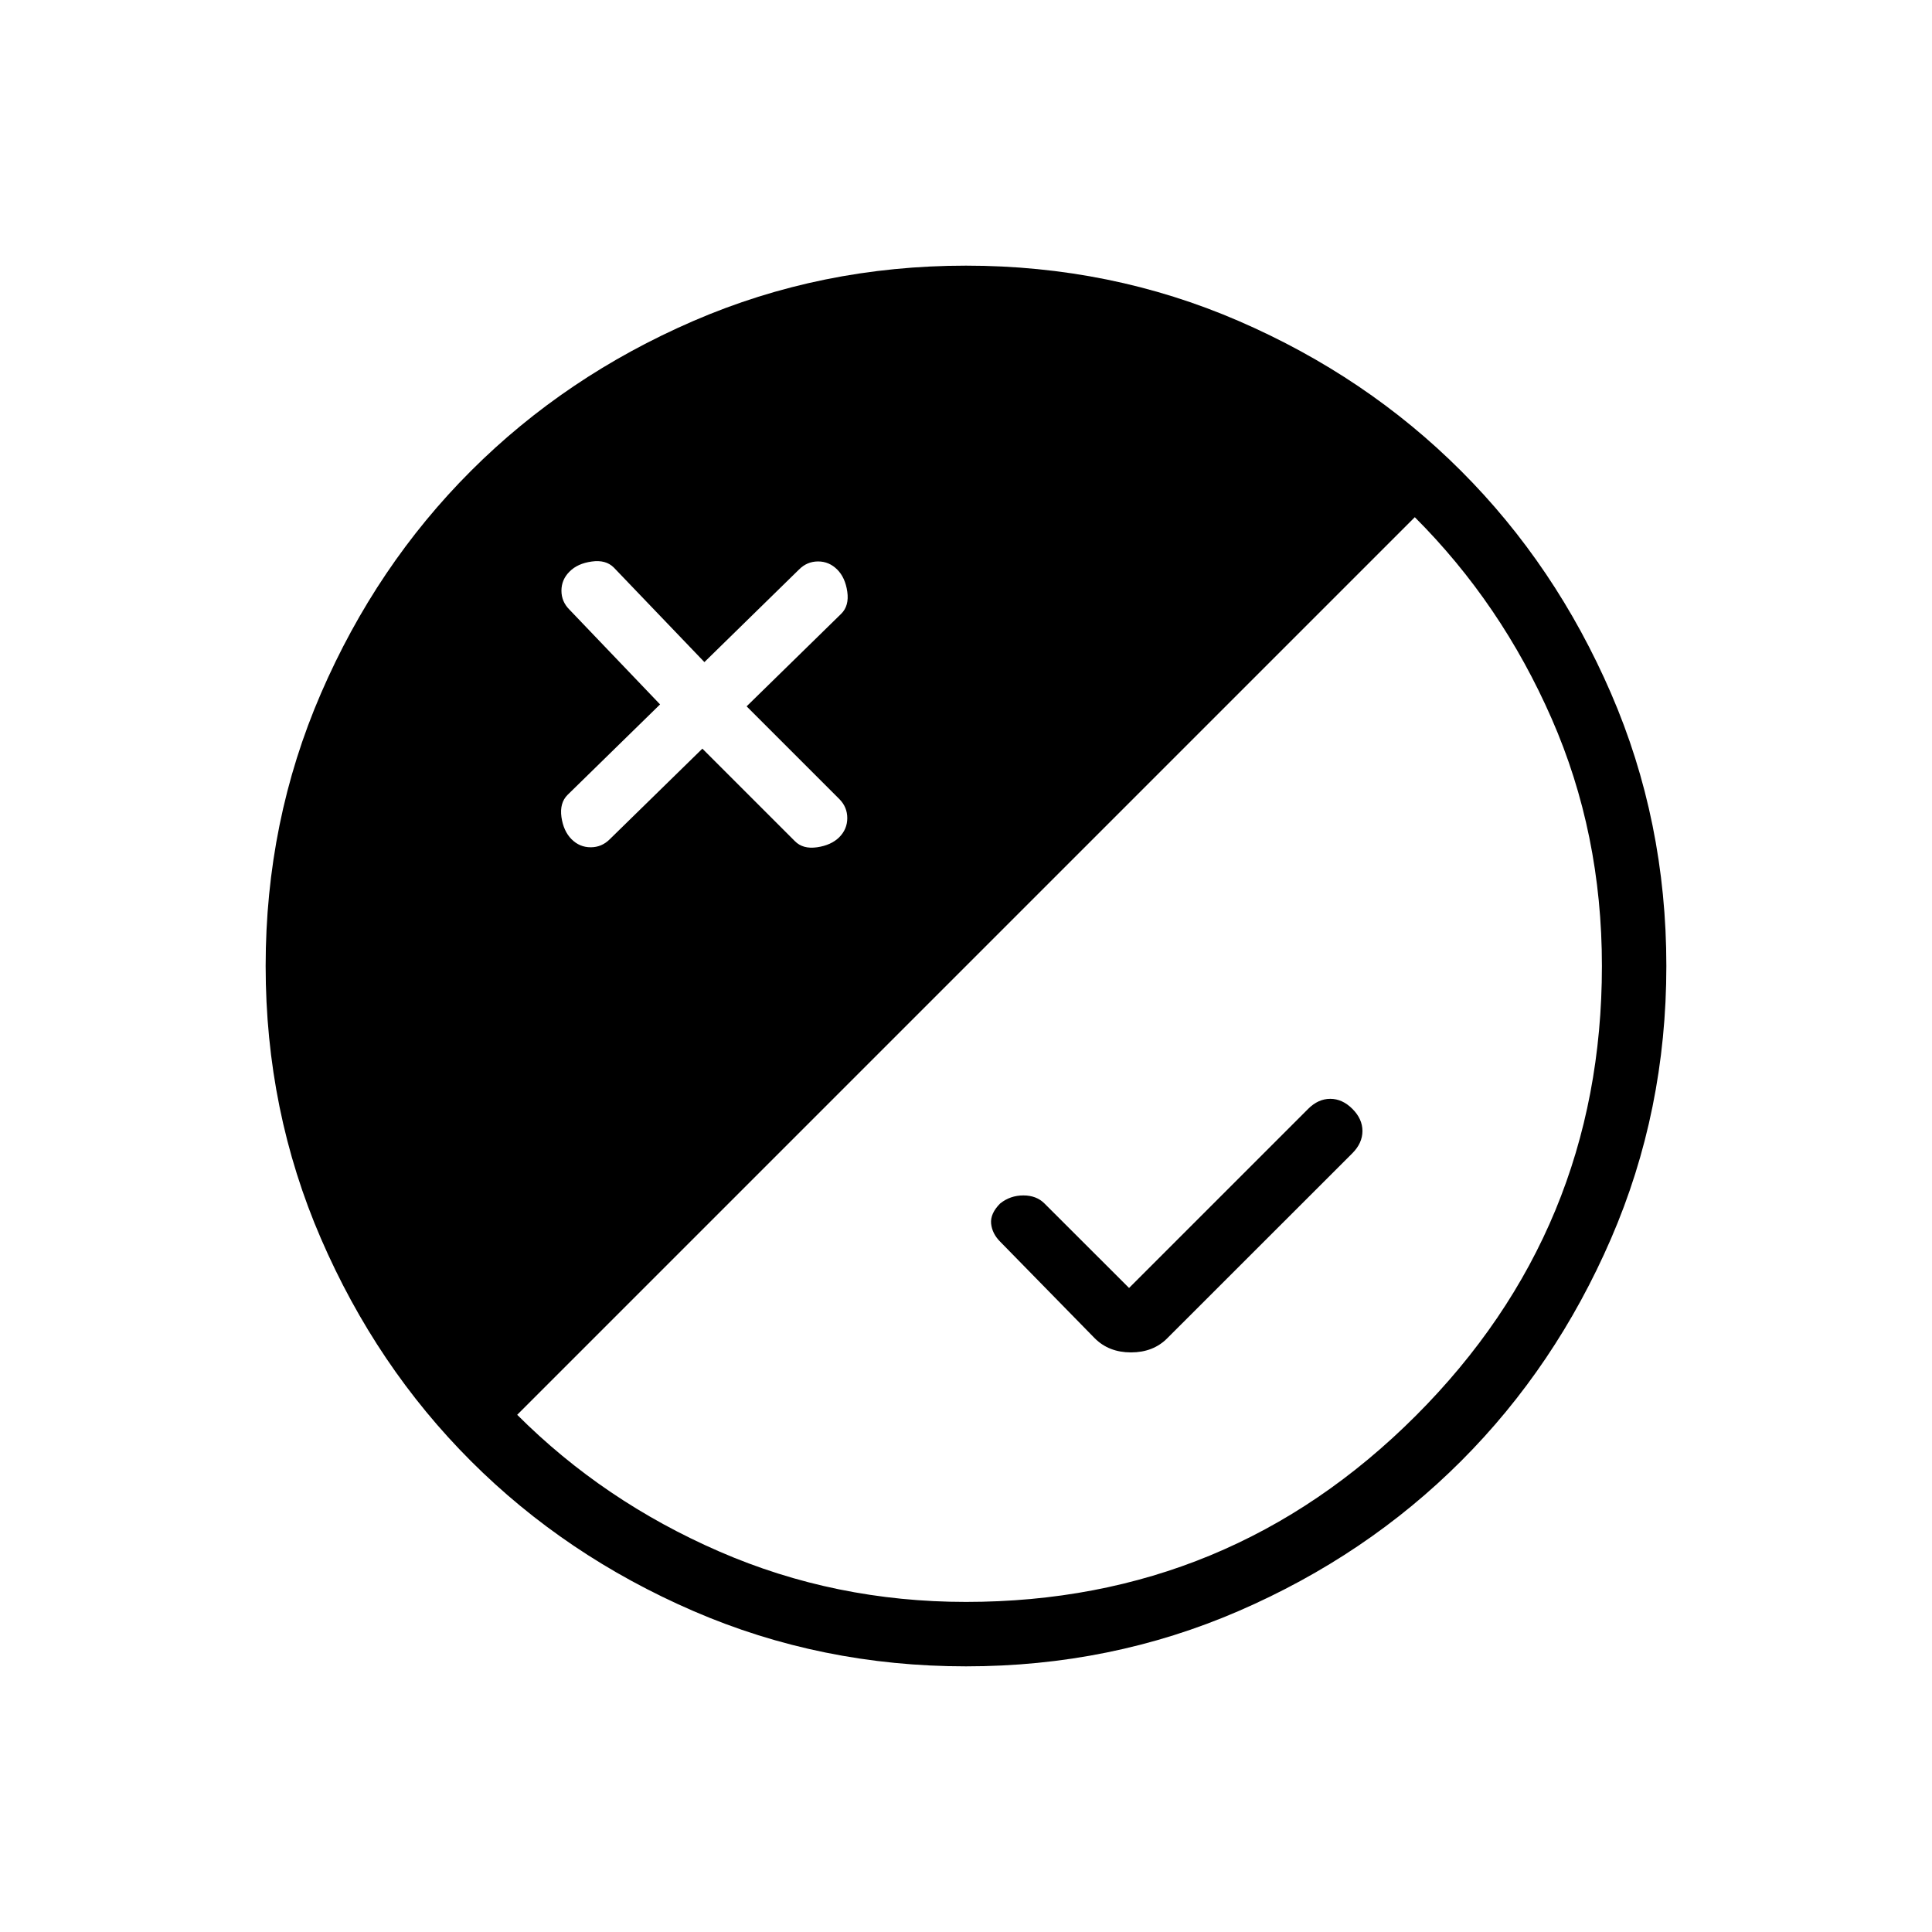 <svg xmlns="http://www.w3.org/2000/svg" height="20" width="20"><path d="m11.688 13.333 1.854-1.854q.104-.104.229-.104t.229.104q.104.104.104.229t-.104.23l-1.917 1.916q-.145.146-.375.146-.229 0-.375-.146l-.979-1q-.083-.083-.094-.187-.01-.105.094-.209.104-.083.24-.083.135 0 .218.083ZM7.271 7.75l.958.958q.083.084.229.063.146-.021.23-.104.083-.084.083-.198 0-.115-.083-.198l-.959-.959.979-.958q.084-.083.063-.229-.021-.146-.104-.229-.084-.084-.198-.084-.115 0-.198.084l-.979.958-.938-.979q-.083-.083-.229-.062-.146.02-.229.104-.084.083-.084.198 0 .114.084.197l.937.98-.958.937q-.083.083-.063.229.021.146.105.23.083.083.198.083.114 0 .197-.083ZM10 17.25q-1.5 0-2.823-.573t-2.302-1.552q-.979-.979-1.552-2.302Q2.75 11.5 2.75 10t.573-2.823q.573-1.323 1.552-2.302.979-.979 2.302-1.552Q8.5 2.75 10 2.75t2.823.573q1.323.573 2.302 1.552.979.979 1.552 2.302Q17.25 8.5 17.25 10t-.573 2.823q-.573 1.323-1.552 2.302-.979.979-2.302 1.552-1.323.573-2.823.573Zm0-.667q2.729 0 4.656-1.927 1.927-1.927 1.927-4.656 0-1.375-.521-2.562-.52-1.188-1.416-2.084l-9.292 9.292q.896.896 2.094 1.416 1.198.521 2.552.521Z"/></svg>